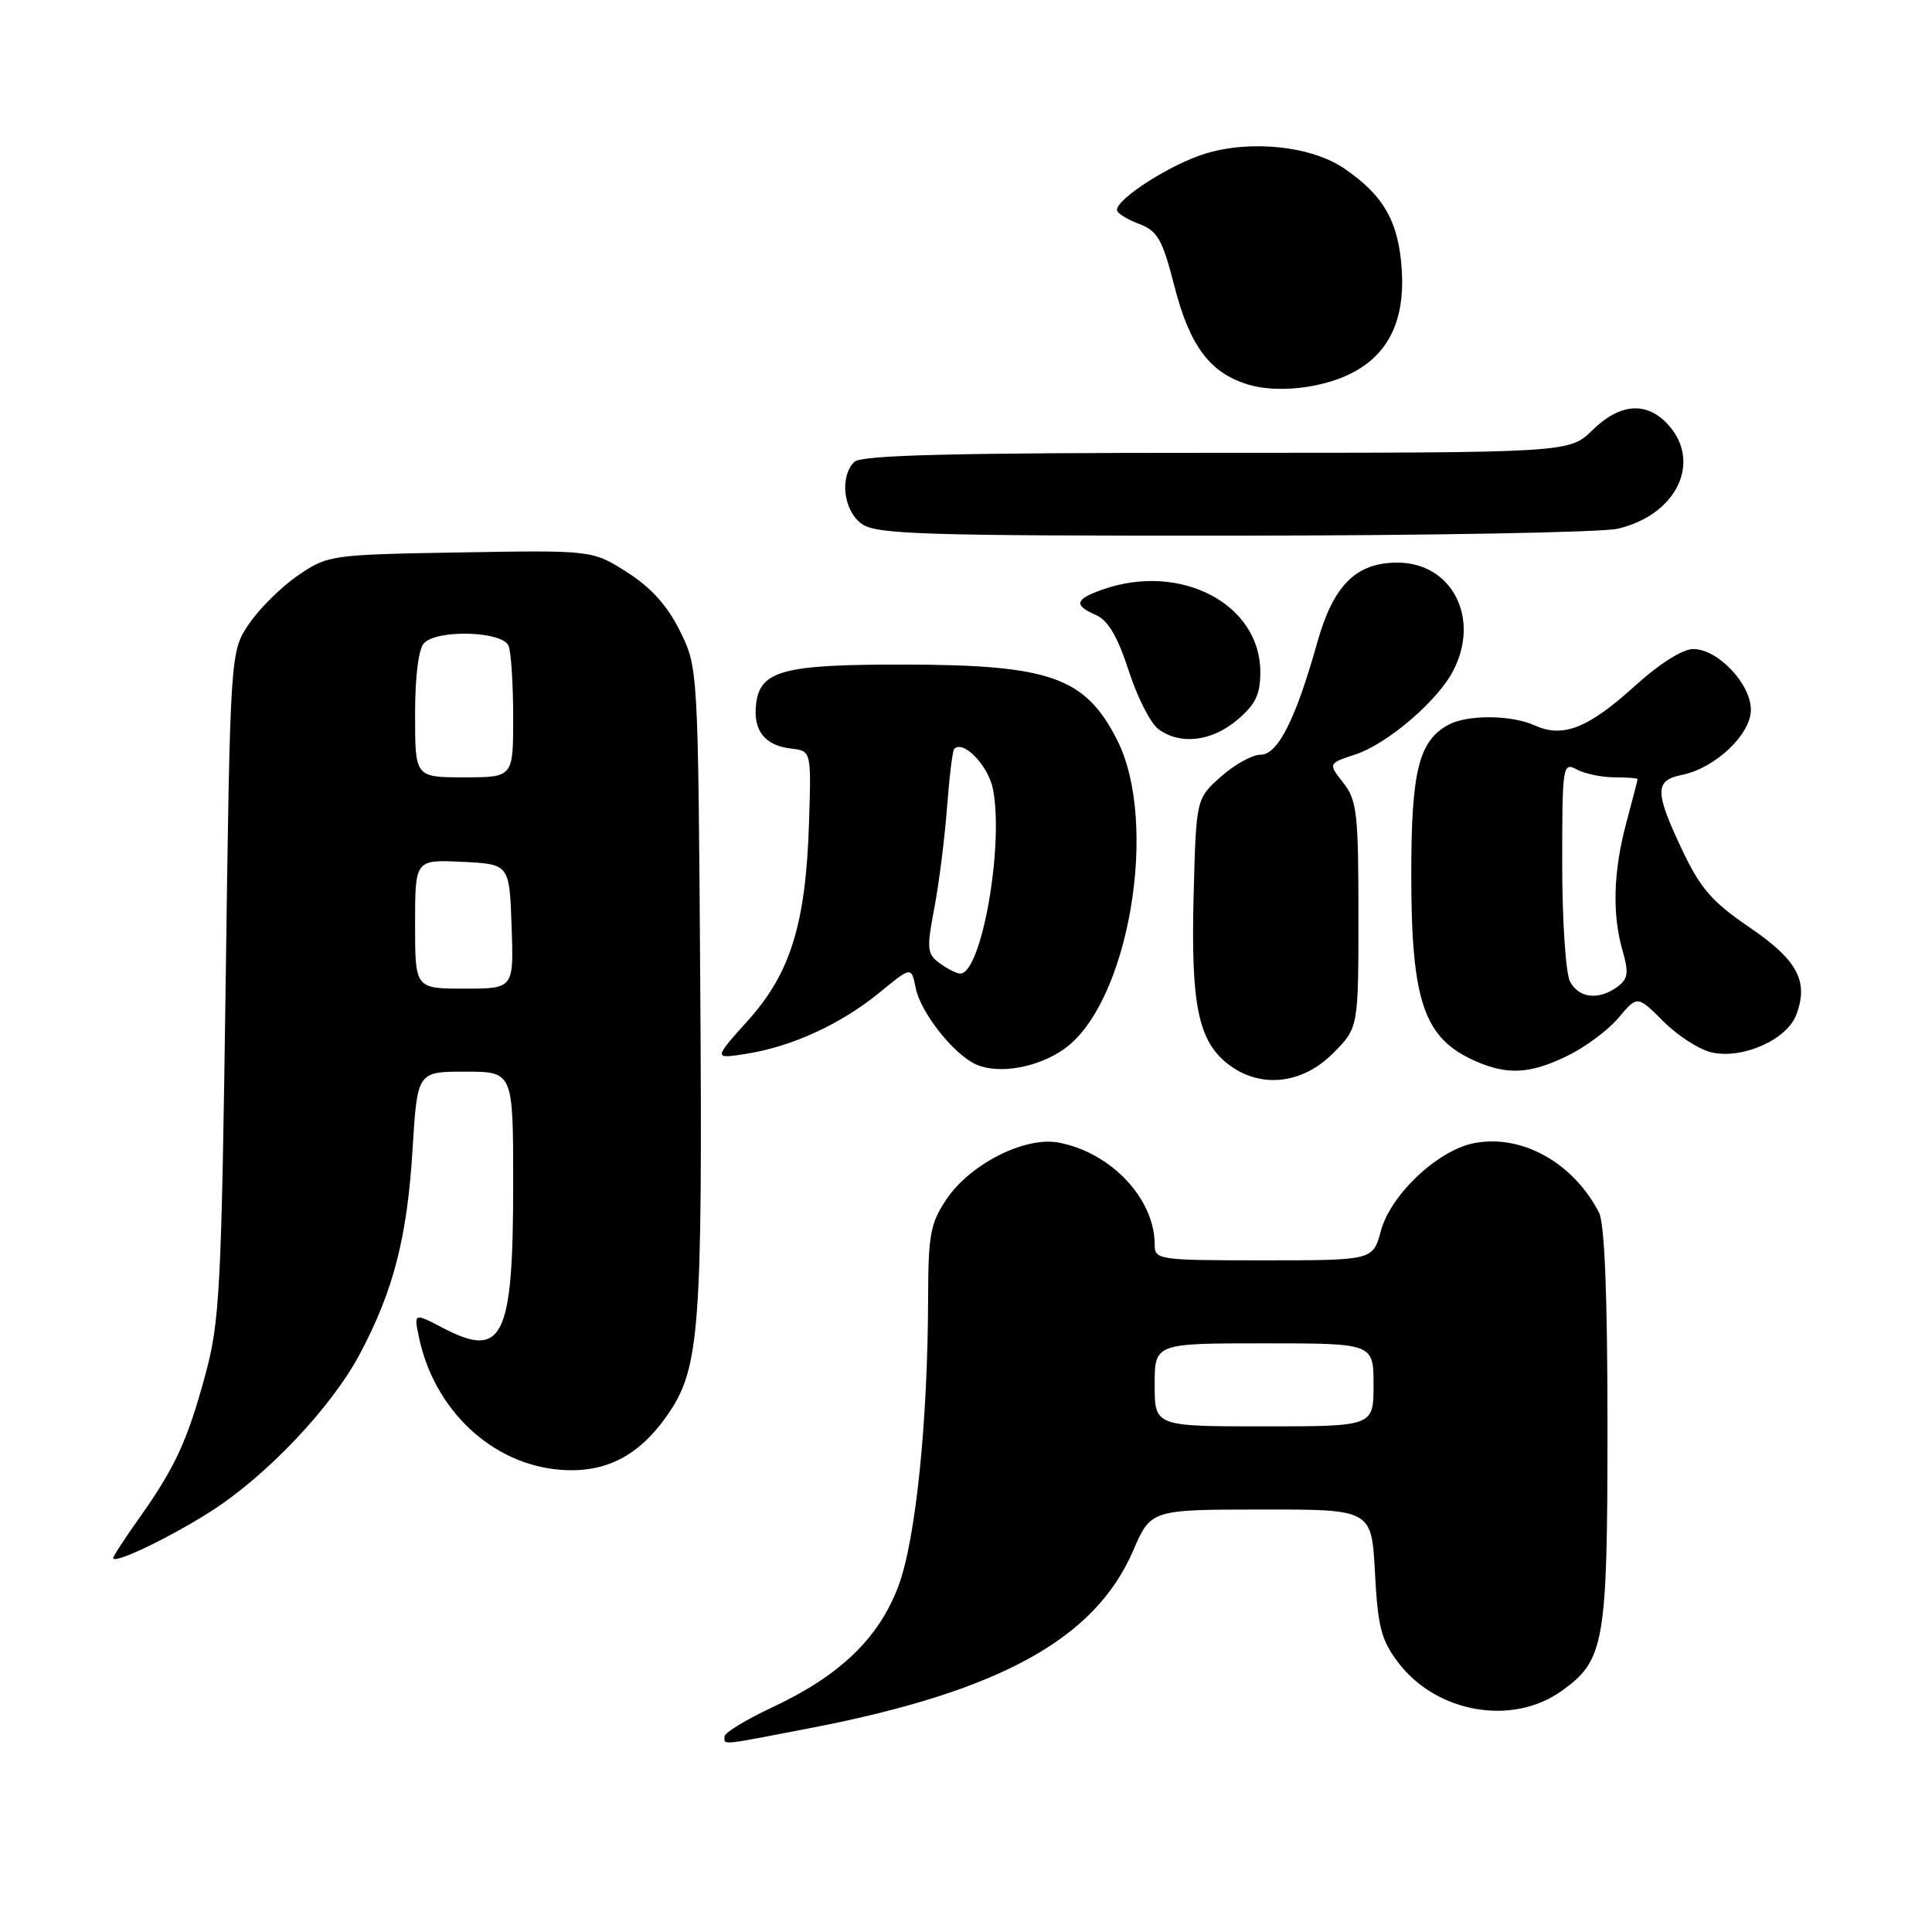 <?xml version="1.0" encoding="UTF-8" standalone="no"?>
<!DOCTYPE svg PUBLIC "-//W3C//DTD SVG 1.1//EN" "http://www.w3.org/Graphics/SVG/1.1/DTD/svg11.dtd" >
<svg xmlns="http://www.w3.org/2000/svg" xmlns:xlink="http://www.w3.org/1999/xlink" version="1.1" viewBox="0 0 256 256">
 <g >
 <path fill="currentColor"
d=" M 107.32 228.99 C 132.41 224.15 145.07 217.20 150.13 205.51 C 152.50 200.03 152.50 200.03 167.12 200.02 C 181.75 200.00 181.75 200.00 182.19 208.41 C 182.57 215.60 183.02 217.34 185.30 220.33 C 190.37 226.98 200.37 228.72 206.89 224.08 C 212.62 220.00 213.00 217.80 213.00 189.03 C 213.00 171.66 212.62 162.14 211.88 160.68 C 208.48 154.08 201.68 150.27 195.38 151.46 C 190.57 152.36 184.27 158.27 182.97 163.11 C 181.92 167.00 181.92 167.00 167.46 167.00 C 153.44 167.00 153.00 166.94 153.00 164.90 C 153.00 158.84 147.22 152.71 140.28 151.40 C 135.85 150.56 128.62 154.19 125.46 158.84 C 123.28 162.06 123.00 163.54 122.98 171.98 C 122.94 188.50 121.33 204.06 119.04 210.17 C 116.45 217.07 111.30 222.03 102.37 226.21 C 98.87 227.85 96.00 229.60 96.00 230.09 C 96.00 231.25 95.20 231.33 107.32 228.99 Z  M 27.95 200.26 C 35.40 195.49 43.97 186.43 47.73 179.32 C 52.15 170.97 53.96 163.92 54.67 152.25 C 55.30 142.00 55.30 142.00 61.65 142.00 C 68.00 142.00 68.00 142.00 68.00 156.93 C 68.00 177.28 66.63 180.10 58.77 176.00 C 54.83 173.94 54.83 173.94 55.52 177.22 C 57.54 186.84 65.20 194.03 74.21 194.75 C 80.30 195.24 84.82 192.87 88.67 187.16 C 92.69 181.19 93.10 175.67 92.79 130.89 C 92.50 88.50 92.50 88.50 90.11 83.64 C 88.45 80.27 86.29 77.87 83.11 75.84 C 78.50 72.90 78.50 72.90 61.00 73.20 C 43.80 73.49 43.43 73.55 39.50 76.24 C 37.30 77.74 34.38 80.63 33.00 82.66 C 30.50 86.35 30.50 86.35 29.90 130.42 C 29.34 170.90 29.12 175.13 27.20 182.19 C 24.83 190.93 23.18 194.50 18.38 201.25 C 16.52 203.87 15.00 206.21 15.00 206.45 C 15.00 207.33 22.50 203.74 27.95 200.26 Z  M 176.60 139.60 C 180.00 136.20 180.00 136.20 180.00 121.23 C 180.00 107.76 179.80 106.02 177.99 103.72 C 175.98 101.16 175.98 101.16 179.62 99.96 C 183.85 98.56 190.50 92.87 192.56 88.87 C 196.18 81.89 192.39 74.55 185.16 74.55 C 179.67 74.55 176.67 77.55 174.53 85.18 C 171.69 95.30 169.32 100.00 167.05 100.00 C 165.94 100.00 163.56 101.31 161.77 102.92 C 158.50 105.83 158.50 105.83 158.16 118.65 C 157.79 133.06 158.76 137.88 162.66 140.95 C 166.88 144.27 172.48 143.72 176.60 139.60 Z  M 141.03 138.98 C 149.57 132.90 153.63 109.03 148.00 98.00 C 143.78 89.74 139.16 88.10 120.00 88.06 C 103.73 88.03 100.70 88.83 100.18 93.33 C 99.78 96.81 101.35 98.79 104.82 99.19 C 107.50 99.50 107.50 99.50 107.20 109.00 C 106.78 122.38 104.76 128.94 99.11 135.22 C 94.52 140.33 94.52 140.33 98.97 139.62 C 104.99 138.66 111.48 135.67 116.55 131.51 C 120.76 128.06 120.76 128.06 121.33 130.89 C 121.99 134.21 126.44 139.81 129.42 141.08 C 132.44 142.37 137.57 141.44 141.03 138.98 Z  M 207.66 139.92 C 210.02 138.78 213.08 136.51 214.46 134.87 C 216.96 131.89 216.96 131.89 220.42 135.35 C 222.32 137.26 225.21 139.11 226.84 139.46 C 230.93 140.36 236.76 137.77 238.01 134.48 C 239.70 130.03 238.18 127.20 231.79 122.86 C 226.88 119.52 225.31 117.72 222.91 112.65 C 219.24 104.90 219.24 103.40 222.86 102.68 C 227.26 101.80 232.00 97.32 232.00 94.05 C 232.00 90.62 227.63 86.00 224.37 86.00 C 222.95 86.00 219.84 87.97 216.53 90.98 C 210.43 96.50 207.08 97.81 203.38 96.13 C 200.29 94.72 194.49 94.67 191.94 96.03 C 188.01 98.14 187.00 102.17 187.00 115.80 C 187.00 132.75 188.66 137.58 195.50 140.60 C 199.75 142.47 202.74 142.31 207.66 139.92 Z  M 163.92 95.41 C 166.36 93.36 167.00 92.04 167.00 89.05 C 167.00 80.04 156.46 74.50 146.15 78.10 C 142.42 79.40 142.21 80.18 145.25 81.51 C 146.83 82.21 148.11 84.40 149.56 88.87 C 150.69 92.38 152.46 95.86 153.50 96.62 C 156.40 98.74 160.53 98.26 163.92 95.41 Z  M 214.35 70.06 C 222.20 68.24 225.58 61.14 220.96 56.19 C 218.14 53.16 214.63 53.45 211.00 57.00 C 207.93 60.00 207.93 60.00 161.17 60.00 C 126.13 60.00 114.10 60.30 113.20 61.20 C 111.21 63.19 111.77 67.73 114.22 69.44 C 116.16 70.80 122.50 71.00 163.47 70.98 C 189.34 70.96 212.23 70.55 214.35 70.06 Z  M 179.15 49.42 C 184.01 46.91 186.17 42.42 185.74 35.74 C 185.33 29.37 183.35 25.89 178.11 22.32 C 173.74 19.35 165.77 18.50 159.70 20.36 C 155.11 21.77 148.00 26.31 148.00 27.83 C 148.00 28.23 149.30 29.05 150.88 29.65 C 153.40 30.60 154.01 31.67 155.63 37.98 C 157.67 45.88 160.33 49.42 165.40 50.96 C 169.21 52.12 175.23 51.45 179.15 49.42 Z  M 153.00 183.50 C 153.00 178.00 153.00 178.00 167.50 178.00 C 182.00 178.00 182.00 178.00 182.00 183.50 C 182.00 189.00 182.00 189.00 167.50 189.00 C 153.00 189.00 153.00 189.00 153.00 183.50 Z  M 55.00 122.45 C 55.00 113.90 55.00 113.90 61.25 114.20 C 67.50 114.50 67.50 114.50 67.79 122.75 C 68.08 131.00 68.08 131.00 61.54 131.00 C 55.00 131.00 55.00 131.00 55.00 122.45 Z  M 55.00 94.70 C 55.00 89.58 55.46 85.94 56.20 85.20 C 58.04 83.36 66.65 83.65 67.39 85.58 C 67.73 86.45 68.00 90.73 68.00 95.08 C 68.00 103.00 68.00 103.00 61.50 103.00 C 55.00 103.00 55.00 103.00 55.00 94.70 Z  M 124.52 127.64 C 122.84 126.41 122.77 125.73 123.79 120.39 C 124.41 117.15 125.17 111.15 125.48 107.06 C 125.79 102.97 126.22 99.44 126.44 99.23 C 127.67 98.00 131.00 101.50 131.59 104.64 C 133.02 112.24 130.03 129.00 127.24 129.00 C 126.77 129.00 125.55 128.39 124.52 127.64 Z  M 208.04 130.07 C 207.47 129.00 207.00 122.01 207.00 114.53 C 207.00 101.39 207.07 100.96 208.93 101.96 C 210.00 102.53 212.25 103.00 213.93 103.00 C 215.62 103.00 216.99 103.11 216.99 103.25 C 216.98 103.39 216.31 105.97 215.50 109.00 C 213.77 115.45 213.60 121.14 215.01 126.01 C 215.84 128.90 215.72 129.71 214.32 130.75 C 211.85 132.57 209.22 132.28 208.04 130.07 Z "/>
</g>
</svg>
